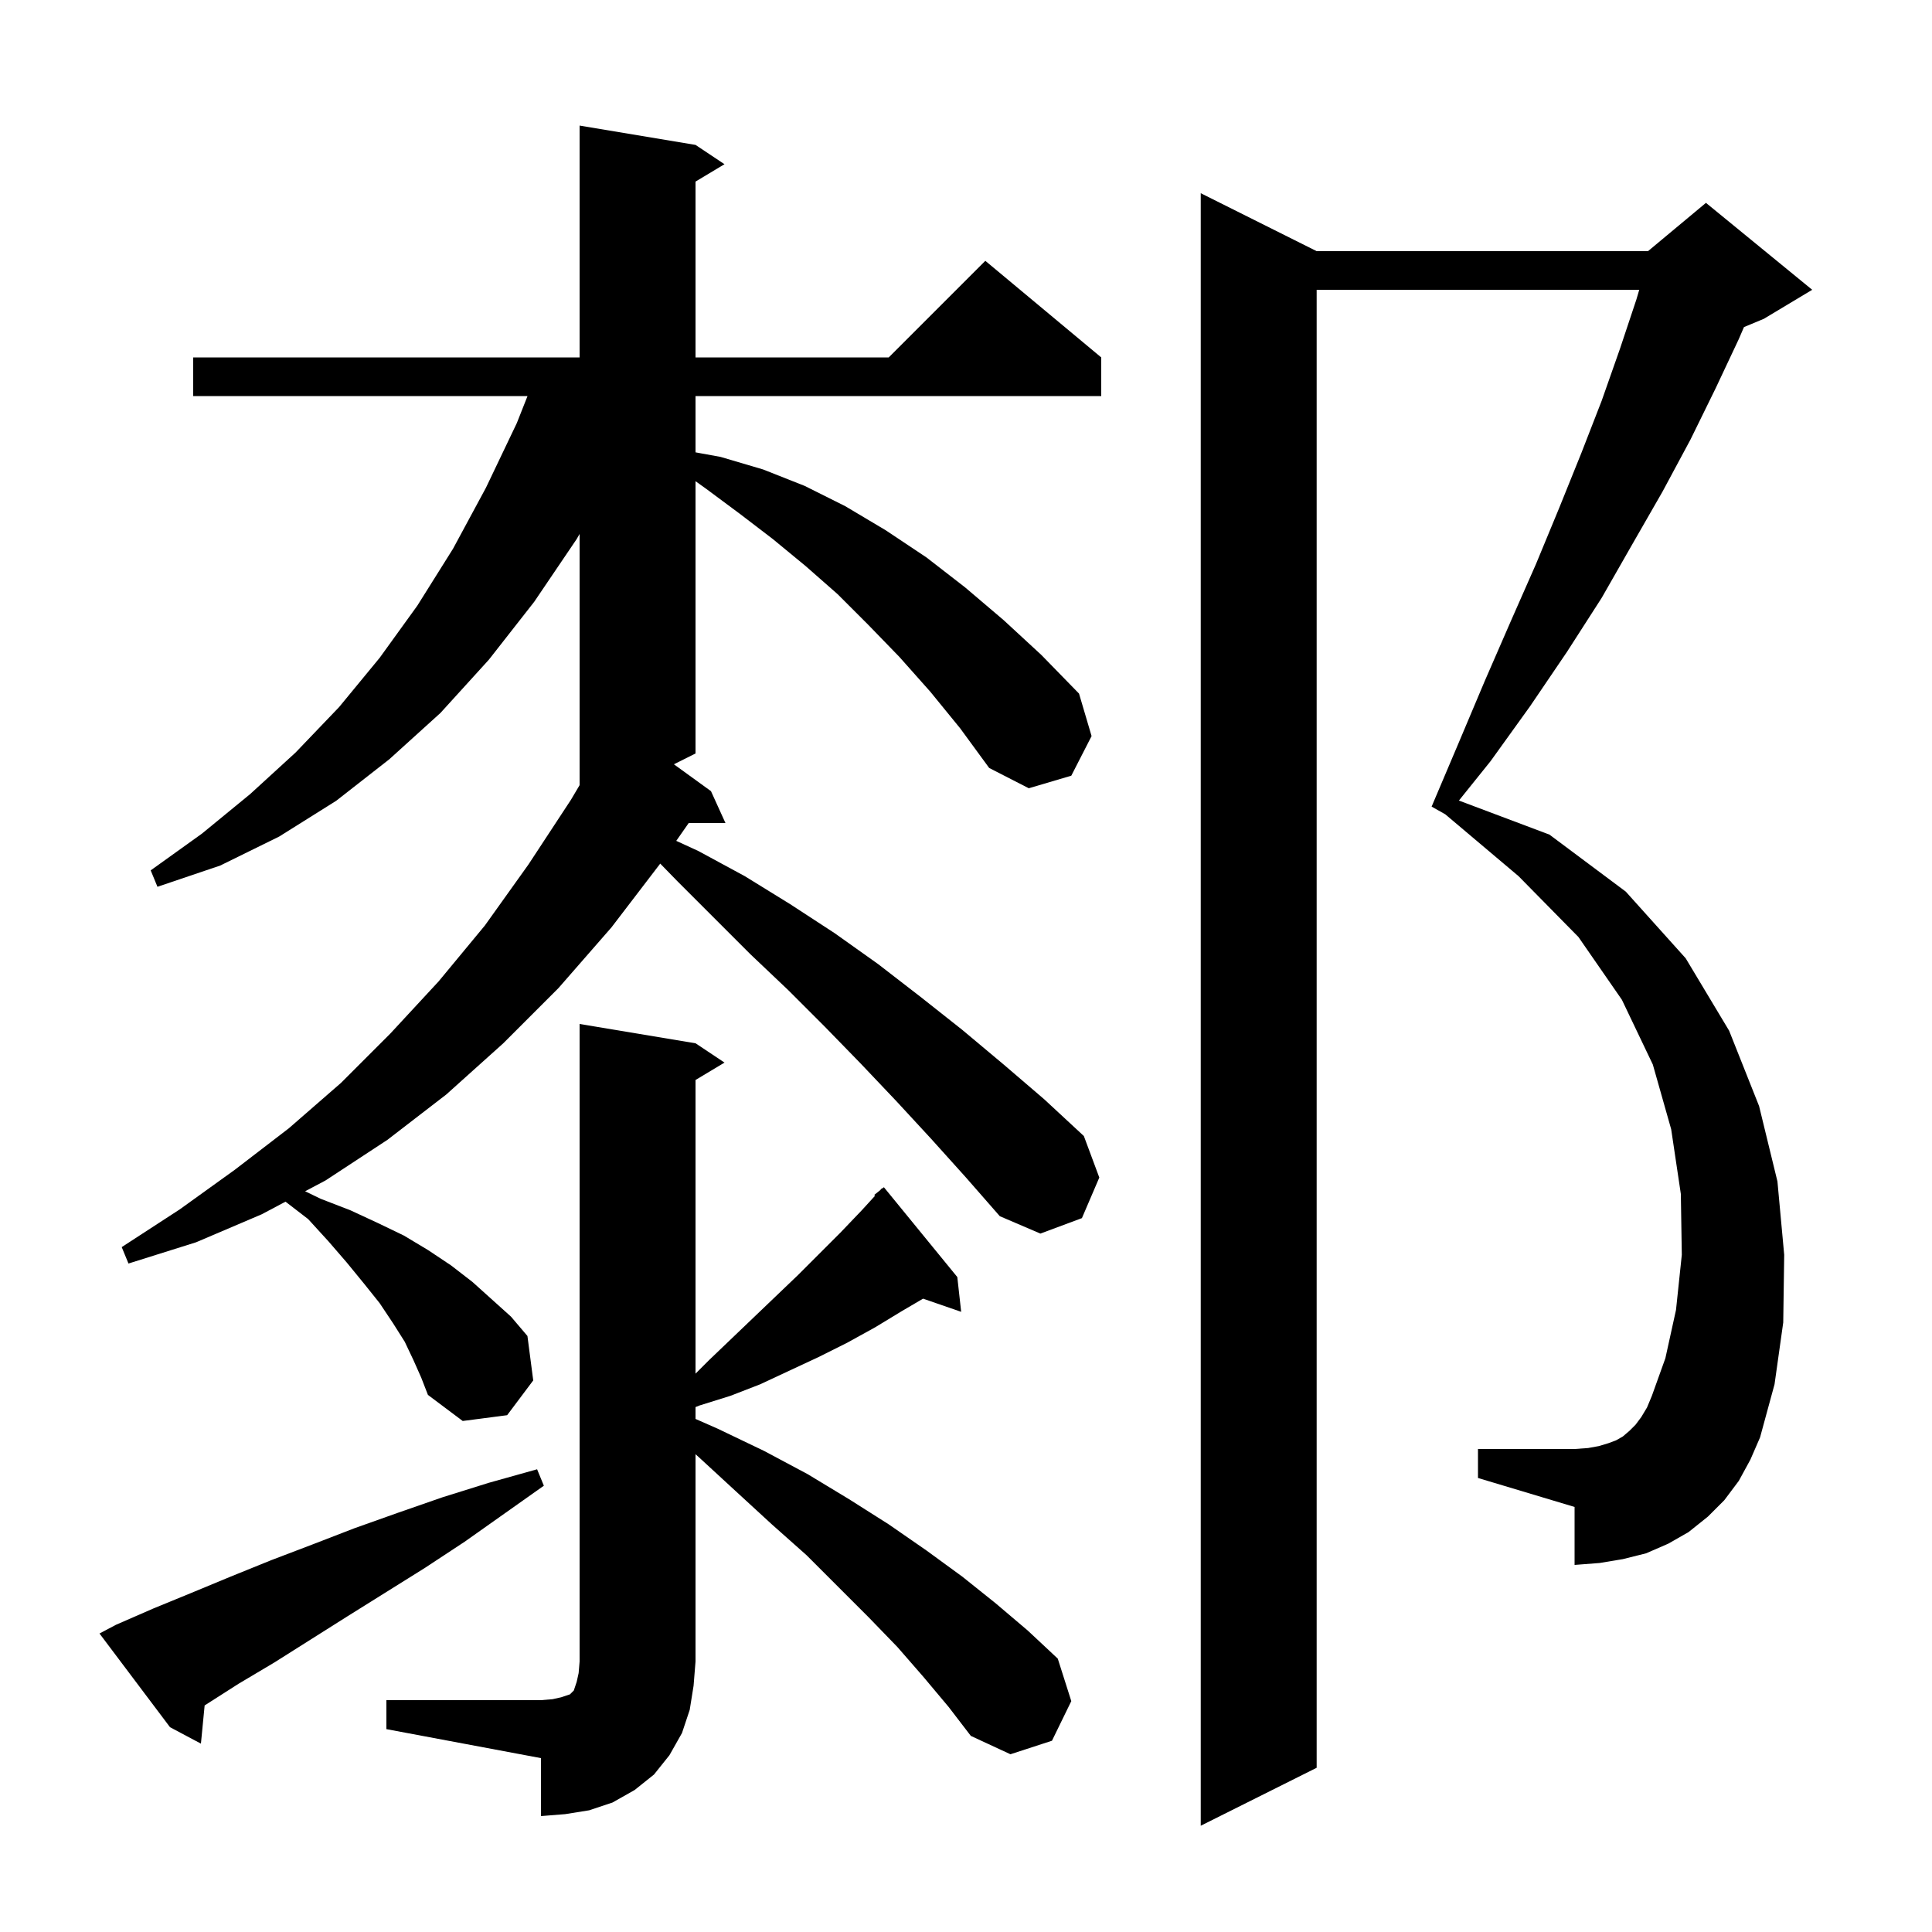 <svg xmlns="http://www.w3.org/2000/svg" xmlns:xlink="http://www.w3.org/1999/xlink" version="1.1" baseProfile="full" viewBox="0 0 200 200" width="200" height="200">
<g fill="black">
<path d="M 180.0 153.3 L 178.5 155.3 L 176.8 157.0 L 174.8 158.6 L 172.7 159.8 L 170.4 160.8 L 168.0 161.4 L 165.6 161.8 L 163.0 162.0 L 163.0 156.0 L 153.0 153.0 L 153.0 150.0 L 163.0 150.0 L 164.4 149.9 L 165.5 149.7 L 166.5 149.4 L 167.3 149.1 L 168.0 148.7 L 168.7 148.1 L 169.3 147.5 L 169.9 146.7 L 170.5 145.7 L 171.0 144.5 L 172.4 140.6 L 173.5 135.6 L 174.1 129.9 L 174.0 123.6 L 173.0 116.9 L 171.1 110.2 L 167.9 103.5 L 163.4 97.0 L 157.2 90.7 L 149.611 84.294 L 148.2 83.5 L 151.0 76.9 L 153.7 70.5 L 156.4 64.3 L 159.0 58.4 L 161.4 52.6 L 163.7 46.9 L 165.8 41.5 L 167.7 36.1 L 169.4 31.0 L 169.694 30.0 L 136.3 30.0 L 136.3 183.0 L 124.3 189.0 L 124.3 20.0 L 136.3 26.0 L 170.6 26.0 L 176.6 21.0 L 187.6 30.0 L 182.6 33.0 L 180.535 33.861 L 180.0 35.1 L 177.6 40.2 L 175.0 45.5 L 172.1 50.9 L 169.0 56.3 L 165.8 61.9 L 162.2 67.5 L 158.4 73.1 L 154.3 78.8 L 151.027 82.873 L 160.4 86.4 L 168.3 92.3 L 174.5 99.2 L 179.0 106.7 L 182.1 114.5 L 184.0 122.3 L 184.7 129.9 L 184.6 136.9 L 183.7 143.3 L 182.2 148.8 L 181.2 151.1 Z M 40.0 176.0 L 56.0 176.0 L 57.2 175.9 L 58.1 175.7 L 59.0 175.4 L 59.4 175.0 L 59.7 174.1 L 59.9 173.2 L 60.0 172.0 L 60.0 106.0 L 72.0 108.0 L 75.0 110.0 L 72.0 111.8 L 72.0 142.2 L 73.4 140.8 L 82.6 132.0 L 87.0 127.6 L 89.2 125.3 L 90.585 123.784 L 90.5 123.7 L 91.097 123.223 L 91.3 123.0 L 91.33 123.036 L 91.5 122.9 L 99.1 132.2 L 99.5 135.8 L 95.555 134.437 L 93.4 135.7 L 90.6 137.4 L 87.7 139.0 L 84.7 140.5 L 78.7 143.3 L 75.6 144.5 L 72.4 145.5 L 72.0 145.66 L 72.0 146.888 L 74.3 147.9 L 79.1 150.2 L 83.6 152.6 L 87.9 155.2 L 92.0 157.8 L 95.9 160.5 L 99.6 163.2 L 103.1 166.0 L 106.4 168.8 L 109.5 171.7 L 110.9 176.1 L 108.9 180.2 L 104.6 181.6 L 100.5 179.7 L 98.2 176.7 L 95.6 173.6 L 92.9 170.5 L 89.9 167.4 L 83.5 161.0 L 79.9 157.8 L 76.2 154.4 L 72.4 150.9 L 72.0 150.539 L 72.0 172.0 L 71.8 174.5 L 71.4 177.0 L 70.6 179.4 L 69.3 181.7 L 67.7 183.7 L 65.7 185.3 L 63.4 186.6 L 61.0 187.4 L 58.5 187.8 L 56.0 188.0 L 56.0 182.0 L 40.0 179.0 Z M 12.0 168.2 L 15.9 166.5 L 19.8 164.9 L 23.9 163.2 L 28.1 161.5 L 32.3 159.9 L 36.7 158.2 L 41.2 156.6 L 45.8 155.0 L 50.6 153.5 L 55.6 152.1 L 56.3 153.8 L 48.1 159.6 L 44.0 162.3 L 36.0 167.3 L 28.4 172.1 L 24.7 174.3 L 21.184 176.546 L 20.8 180.5 L 17.6 178.8 L 10.3 169.1 Z M 96.3 71.6 L 93.1 68.0 L 89.9 64.7 L 86.7 61.5 L 83.4 58.6 L 80.0 55.8 L 76.6 53.2 L 73.1 50.6 L 72.0 49.814 L 72.0 78.0 L 69.762 79.119 L 73.6 81.9 L 75.1 85.2 L 71.295 85.2 L 70.006 87.045 L 72.3 88.1 L 77.1 90.7 L 81.8 93.6 L 86.4 96.6 L 90.9 99.8 L 95.3 103.2 L 99.6 106.6 L 103.9 110.2 L 108.1 113.8 L 112.2 117.6 L 113.8 121.9 L 112.0 126.1 L 107.7 127.7 L 103.5 125.9 L 100.0 121.9 L 96.4 117.9 L 92.8 114.0 L 89.1 110.1 L 85.4 106.3 L 81.6 102.5 L 77.7 98.8 L 70.1 91.2 L 68.347 89.401 L 63.3 96.0 L 57.8 102.3 L 52.1 108.0 L 46.2 113.3 L 40.1 118.0 L 33.7 122.2 L 31.586 123.321 L 33.2 124.1 L 36.3 125.3 L 39.1 126.6 L 41.8 127.9 L 44.3 129.4 L 46.7 131.0 L 48.9 132.7 L 52.9 136.3 L 54.6 138.3 L 55.2 142.9 L 52.5 146.5 L 47.9 147.1 L 44.3 144.4 L 43.6 142.6 L 42.8 140.8 L 41.9 138.9 L 40.7 137.0 L 39.3 134.9 L 37.7 132.9 L 35.9 130.7 L 34.0 128.5 L 31.9 126.2 L 29.557 124.397 L 27.1 125.7 L 20.3 128.6 L 13.3 130.8 L 12.6 129.1 L 18.6 125.2 L 24.3 121.1 L 29.9 116.8 L 35.3 112.1 L 40.4 107.0 L 45.4 101.6 L 50.2 95.8 L 54.7 89.5 L 59.1 82.8 L 60.0 81.279 L 60.0 55.275 L 59.7 55.8 L 55.3 62.3 L 50.6 68.3 L 45.6 73.8 L 40.3 78.6 L 34.8 82.9 L 28.9 86.6 L 22.8 89.6 L 16.3 91.8 L 15.6 90.1 L 20.9 86.3 L 25.9 82.2 L 30.6 77.9 L 35.1 73.2 L 39.3 68.1 L 43.2 62.7 L 46.9 56.8 L 50.3 50.5 L 53.5 43.8 L 54.608 41.0 L 20.0 41.0 L 20.0 37.0 L 60.0 37.0 L 60.0 13.0 L 72.0 15.0 L 75.0 17.0 L 72.0 18.8 L 72.0 37.0 L 92.0 37.0 L 102.0 27.0 L 114.0 37.0 L 114.0 41.0 L 72.0 41.0 L 72.0 46.827 L 74.6 47.3 L 79.0 48.6 L 83.3 50.3 L 87.5 52.4 L 91.7 54.9 L 95.9 57.7 L 99.9 60.8 L 103.9 64.2 L 107.8 67.8 L 111.7 71.8 L 113.0 76.2 L 110.9 80.3 L 106.5 81.6 L 102.4 79.5 L 99.4 75.4 Z " />
</g>
</svg>
